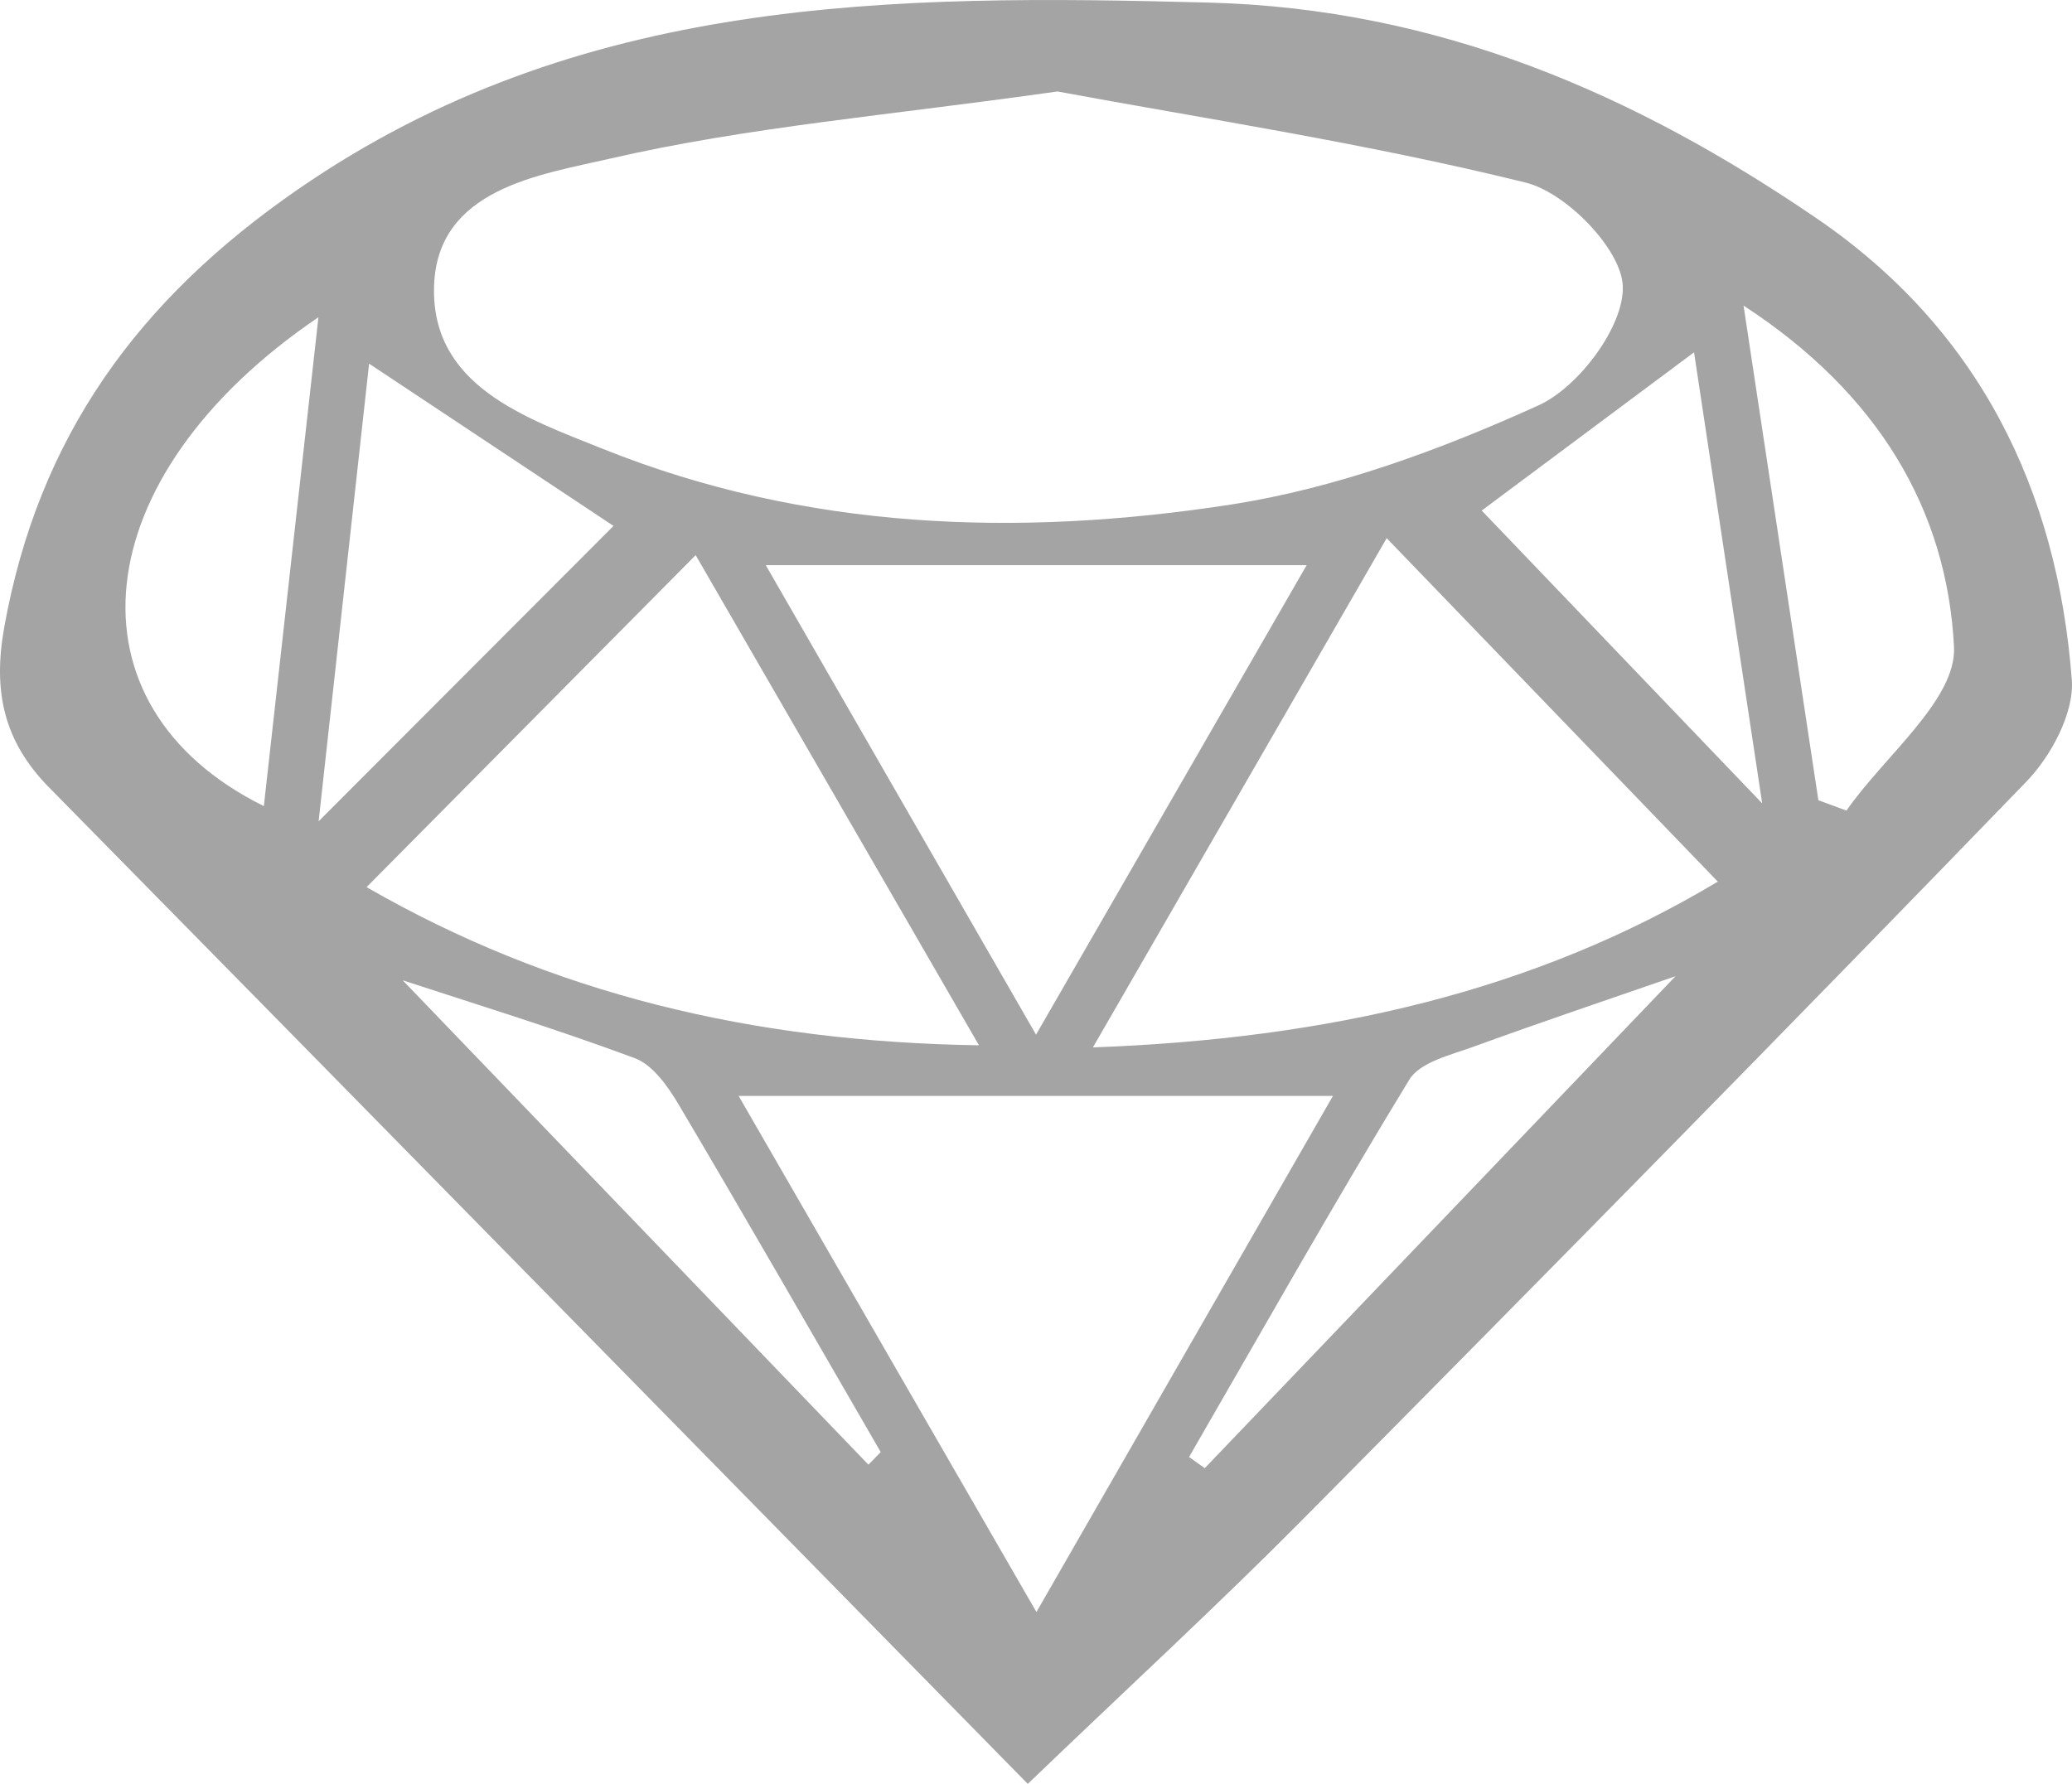 <?xml version="1.0" encoding="utf-8"?>
<!-- Generator: Adobe Illustrator 16.0.0, SVG Export Plug-In . SVG Version: 6.00 Build 0)  -->
<!DOCTYPE svg PUBLIC "-//W3C//DTD SVG 1.1//EN" "http://www.w3.org/Graphics/SVG/1.1/DTD/svg11.dtd">
<svg version="1.1" id="Layer_1" xmlns="http://www.w3.org/2000/svg" xmlns:xlink="http://www.w3.org/1999/xlink" x="0px" y="0px"
	 width="67.292px" height="57.948px" viewBox="22.004 2.55 67.292 57.948" enable-background="new 22.004 2.55 67.292 57.948"
	 xml:space="preserve">
<g id="CZmbzR_1_">
	<g>
		<path fill-rule="evenodd" clip-rule="evenodd" fill="#A4A4A4" d="M55.383,60.498C44.62,49.532,34.119,38.82,23.597,28.129
			c-1.474-1.498-1.83-3.123-1.454-5.21c1.112-6.183,4.343-10.636,9.554-14.229c9.111-6.283,19.219-6.333,29.592-6.055
			c7.427,0.199,13.793,2.957,19.735,7.023c5.231,3.581,7.798,8.778,8.266,14.979c0.08,1.073-0.675,2.477-1.479,3.308
			c-7.777,8.043-15.626,16.017-23.501,23.965C61.566,54.679,58.693,57.321,55.383,60.498z M56.347,5.521
			c-5.458,0.776-10.081,1.154-14.554,2.187c-2.259,0.521-5.595,0.972-5.692,4.137c-0.099,3.242,2.98,4.283,5.484,5.287
			c6.59,2.646,13.499,2.871,20.376,1.811c3.432-0.529,6.828-1.783,10.007-3.224c1.307-0.592,2.782-2.566,2.74-3.866
			c-0.039-1.198-1.831-3.045-3.156-3.372C66.318,7.188,60.967,6.38,56.347,5.521z M57.498,36.574
			c7.645-0.28,14.339-1.817,20.295-5.385c-3.564-3.7-7.062-7.328-10.754-11.157C63.927,25.428,60.859,30.746,57.498,36.574z
			 M55.664,54.916c3.395-5.909,6.485-11.293,9.629-16.765c-6.553,0-12.798,0-19.3,0C49.153,43.628,52.257,49.01,55.664,54.916z
			 M33.909,31.368c6.005,3.456,12.501,5.023,19.889,5.138c-3.253-5.629-6.235-10.79-9.201-15.923
			C41.007,24.206,37.515,27.729,33.909,31.368z M55.651,36.16c3.138-5.445,5.981-10.378,8.789-15.251c-5.902,0-11.621,0-17.566,0
			C49.755,25.915,52.555,30.779,55.651,36.16z M32.352,29.229c3.313-3.32,6.559-6.57,9.577-9.595c-2.41-1.6-5.114-3.396-7.938-5.271
			C33.447,19.284,32.898,24.271,32.352,29.229z M77.021,13.995c-2.537,1.892-5.003,3.729-6.896,5.14
			c2.934,3.063,5.968,6.231,9.109,9.512C78.479,23.653,77.735,18.727,77.021,13.995z M32.346,12.855
			c-7.662,5.194-8.354,12.629-1.773,15.881C31.152,23.543,31.724,18.427,32.346,12.855z M78.629,12.477
			c0.86,5.689,1.645,10.878,2.43,16.068c0.304,0.112,0.607,0.224,0.912,0.336c1.236-1.777,3.582-3.612,3.493-5.322
			C85.237,19.127,83.016,15.333,78.629,12.477z M76.419,34.262c-2,0.693-4.289,1.463-6.558,2.289
			c-0.74,0.27-1.737,0.498-2.086,1.069c-2.463,4.039-4.786,8.163-7.154,12.26c0.17,0.121,0.34,0.241,0.51,0.362
			C66.26,44.881,71.389,39.521,76.419,34.262z M50.208,50.129c0.133-0.137,0.266-0.272,0.399-0.409
			c-2.179-3.763-4.34-7.536-6.555-11.278c-0.351-0.593-0.845-1.301-1.436-1.52c-2.651-0.985-5.36-1.813-7.534-2.528
			C39.935,39.441,45.071,44.785,50.208,50.129z"/>
		<path fill-rule="evenodd" clip-rule="evenodd" fill="#A4A4A4" d="M32.346,12.855c-0.622,5.572-1.193,10.688-1.773,15.881"/>
	</g>
</g>
</svg>
